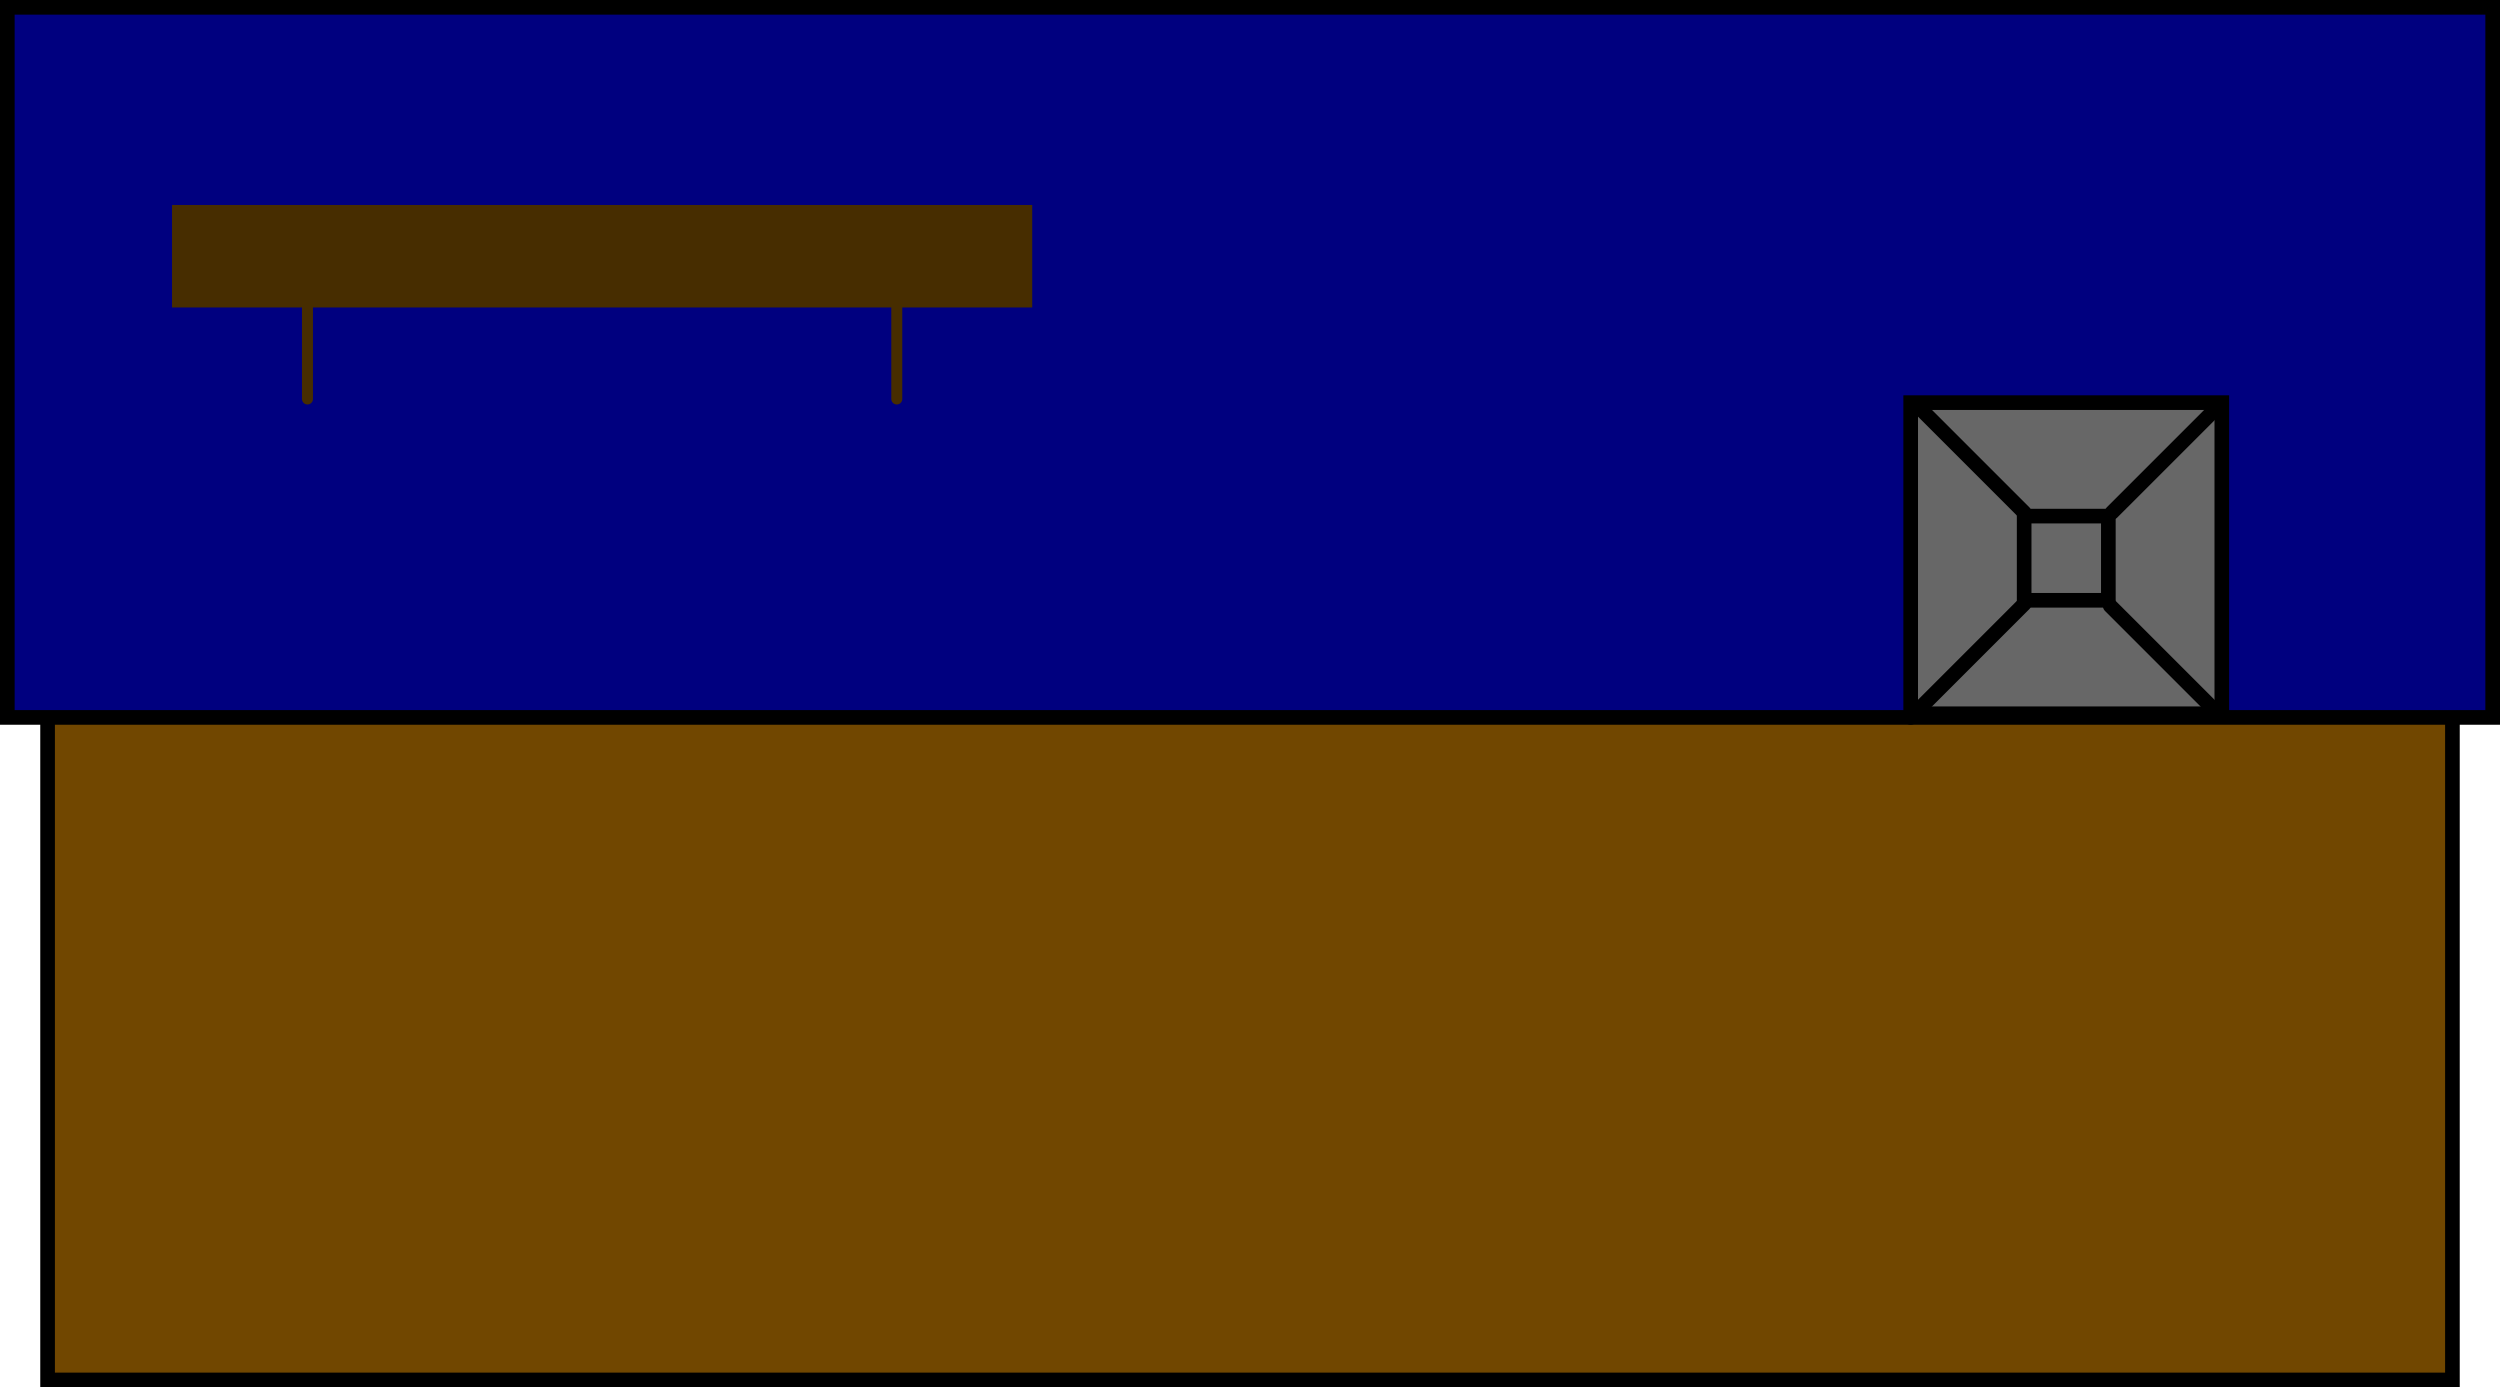 <svg version="1.1" xmlns="http://www.w3.org/2000/svg" xmlns:xlink="http://www.w3.org/1999/xlink" width="683" height="379" viewBox="0,0,683,379"><g transform="translate(21.5,12.5)"><g data-paper-data="{&quot;isPaintingLayer&quot;:true}" fill-rule="nonzero" stroke-linejoin="miter" stroke-miterlimit="10" stroke-dasharray="" stroke-dashoffset="0" style="mix-blend-mode: normal"><path d="M-8.5,364.5v-182h657v182z" fill="#714700" stroke="#000000" stroke-width="4" stroke-linecap="butt"/><path d="M-19.5,183.5v-194h679v194z" data-paper-data="{&quot;index&quot;:null}" fill="#00007f" stroke="#000000" stroke-width="4" stroke-linecap="butt"/><path d="M500.5,182.5v-85h85v85z" fill="#676767" stroke="#000000" stroke-width="4" stroke-linecap="butt"/><path d="M531.5,151.5v-23h23v23z" fill="#676767" stroke="#000000" stroke-width="4" stroke-linecap="butt"/><path d="M584.5,98.5l-29,29" fill="none" stroke="#000000" stroke-width="4" stroke-linecap="round"/><path d="M584.5,182.5l-29.5,-29.5" fill="none" stroke="#000000" stroke-width="4" stroke-linecap="round"/><path d="M500.5,183.5l31,-31" fill="none" stroke="#000000" stroke-width="4" stroke-linecap="round"/><path d="M531.5,127.5l-29,-29" fill="none" stroke="#000000" stroke-width="4" stroke-linecap="round"/><path d="M25.5,71.5v-28h235v28z" data-paper-data="{&quot;index&quot;:null}" fill="#472d00" stroke="none" stroke-width="0" stroke-linecap="butt"/><path d="M62.5,71.5v25" fill="none" stroke="#472d00" stroke-width="3" stroke-linecap="round"/><path d="M223.5,71.5v25" data-paper-data="{&quot;index&quot;:null}" fill="none" stroke="#472d00" stroke-width="3" stroke-linecap="round"/></g></g></svg>
